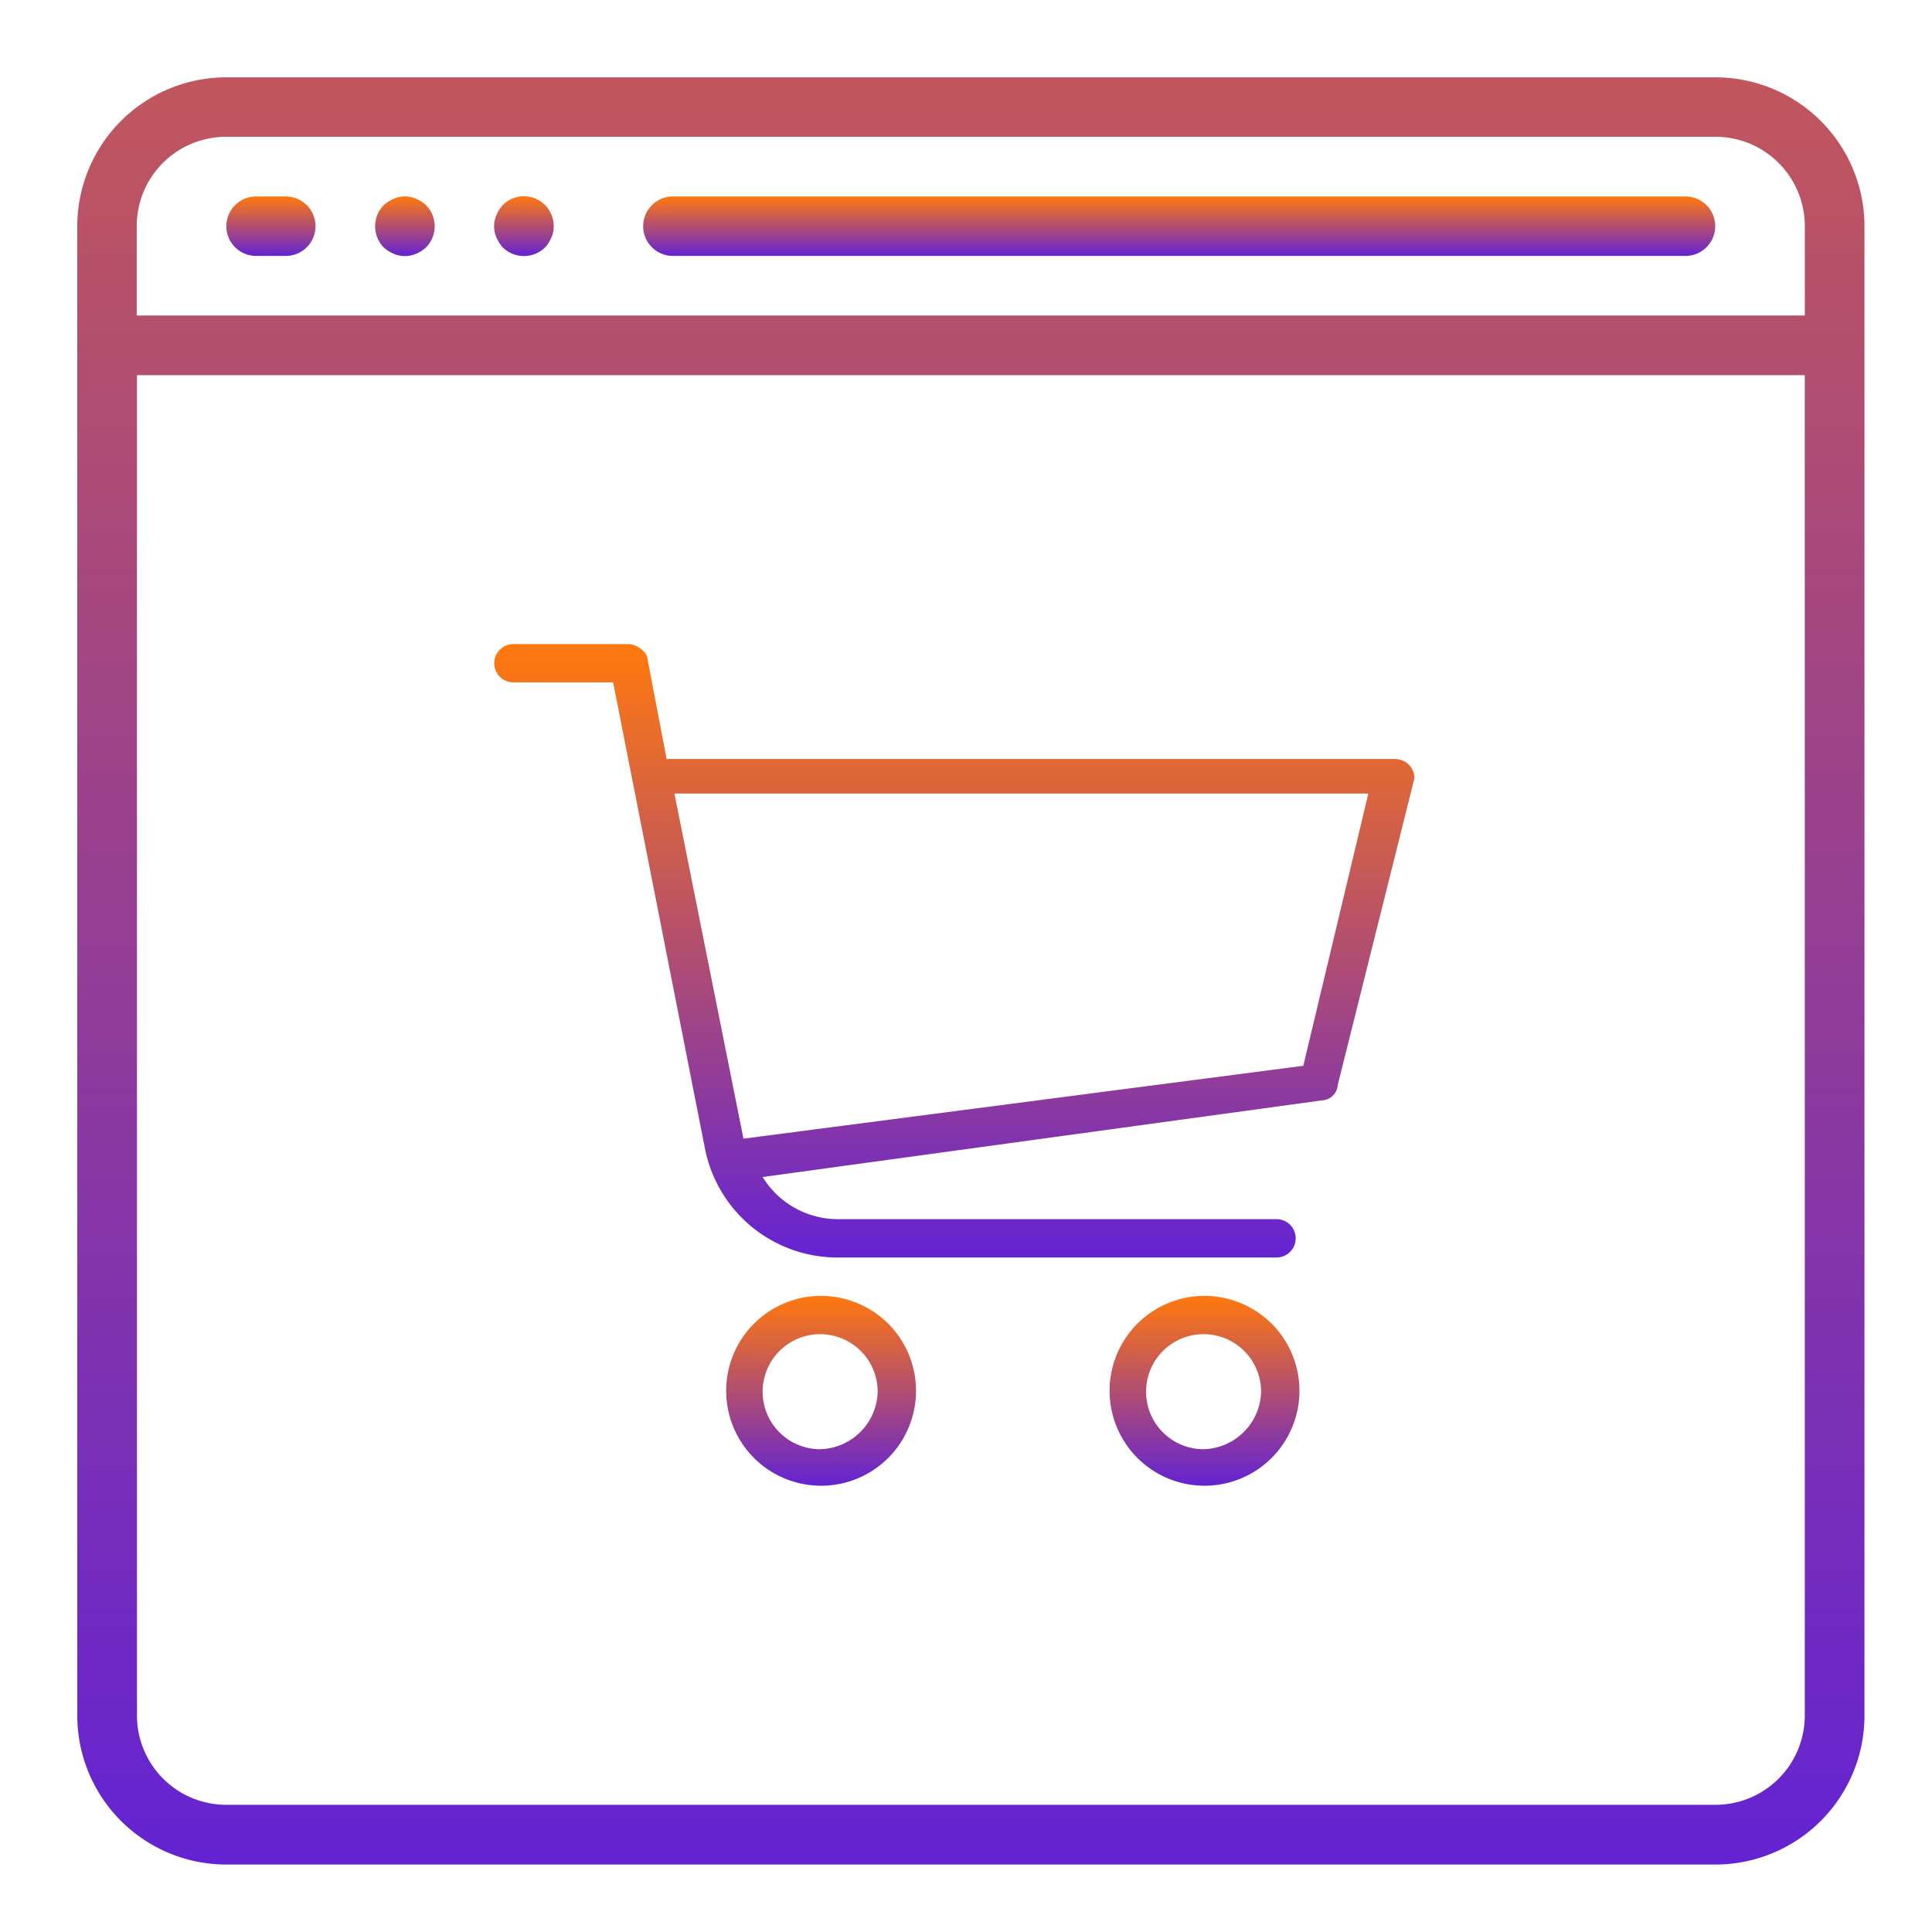 <svg xmlns="http://www.w3.org/2000/svg" xmlns:xlink="http://www.w3.org/1999/xlink" width="65" height="65" viewBox="0 0 65 65"><defs><clipPath id="a"><rect width="65" height="65" transform="translate(1052 -22998)"/></clipPath><linearGradient id="b" x1="0.5" x2="0.5" y2="1" gradientUnits="objectBoundingBox"><stop offset="0" stop-color="#ff790e"/><stop offset="1" stop-color="#6423d2"/></linearGradient></defs><g transform="translate(-360 -144)"><g transform="translate(-692 23142)" clip-path="url(#a)"><g transform="translate(1054.6 -22995.398)"><path d="M55.113,0H5.014A5.014,5.014,0,0,0,0,5.014v50.1a5.014,5.014,0,0,0,5.014,5.014h50.1a5.014,5.014,0,0,0,5.014-5.014V5.014A5.014,5.014,0,0,0,55.113,0Zm3.007,55.113a3.006,3.006,0,0,1-3.006,3.006H5.014a3.006,3.006,0,0,1-3.006-3.006V10.02H58.119Zm0-47.1H2v-3A3.006,3.006,0,0,1,5.014,2h50.1a3.006,3.006,0,0,1,3.007,3.01v3Z" fill="url(#b)"/><path d="M44.671,34.133h-1a1,1,0,1,0,0,2h1a1,1,0,1,0,0-2Z" transform="translate(-37.656 -30.125)" fill="url(#b)"/><path d="M86.716,34.194a.917.917,0,0,0-.761,0,1.158,1.158,0,0,0-.331.211,1.016,1.016,0,0,0,0,1.423,1.158,1.158,0,0,0,.331.211.944.944,0,0,0,.761,0,1.158,1.158,0,0,0,.331-.211,1.016,1.016,0,0,0,0-1.423A1.158,1.158,0,0,0,86.716,34.194Z" transform="translate(-75.313 -30.106)" fill="url(#b)"/><path d="M120.852,34.16a1,1,0,0,0-1.1.22,1.157,1.157,0,0,0-.211.331.943.943,0,0,0,0,.761,1.157,1.157,0,0,0,.211.331,1.016,1.016,0,0,0,1.423,0,1.158,1.158,0,0,0,.211-.331.841.841,0,0,0,.08-.381,1,1,0,0,0-.617-.931Z" transform="translate(-105.437 -30.081)" fill="url(#b)"/><path d="M197.2,34.133H163.133a1,1,0,0,0,0,2H197.2a1,1,0,0,0,0-2Z" transform="translate(-143.094 -30.125)" fill="url(#b)"/><g transform="translate(14.028 19.066)"><g transform="translate(0)"><path d="M30.83,25.46a.67.67,0,0,0-.516-.258H5.8L5.159,21.85c0-.258-.387-.516-.645-.516H.645a.645.645,0,0,0,0,1.29H4L7.1,38.361a4.545,4.545,0,0,0,4.385,3.612H26.319a.645.645,0,1,0,0-1.29H11.61a2.974,2.974,0,0,1-2.58-1.418l18.833-2.58a.555.555,0,0,0,.516-.516l2.58-10.32A.637.637,0,0,0,30.83,25.46ZM27.22,35.523,8.385,37.975,6.063,26.365H29.408Z" transform="translate(0 -21.334)" fill="url(#b)"/></g><g transform="translate(7.74 21.93)"><g transform="translate(0 0)"><path d="M131.225,384a3.194,3.194,0,1,0,2.29.935,3.225,3.225,0,0,0-2.29-.935Zm0,5.159a1.935,1.935,0,1,1,1.935-1.935,1.985,1.985,0,0,1-1.935,1.935Z" transform="translate(-128 -384)" fill="url(#b)"/></g></g><g transform="translate(20.64 21.93)"><g transform="translate(0 0)"><path d="M344.559,384a3.194,3.194,0,1,0,2.29.935,3.225,3.225,0,0,0-2.29-.935Zm0,5.159a1.935,1.935,0,1,1,1.935-1.935,1.985,1.985,0,0,1-1.935,1.935Z" transform="translate(-341.334 -384)" fill="url(#b)"/></g></g></g></g></g></g></svg>